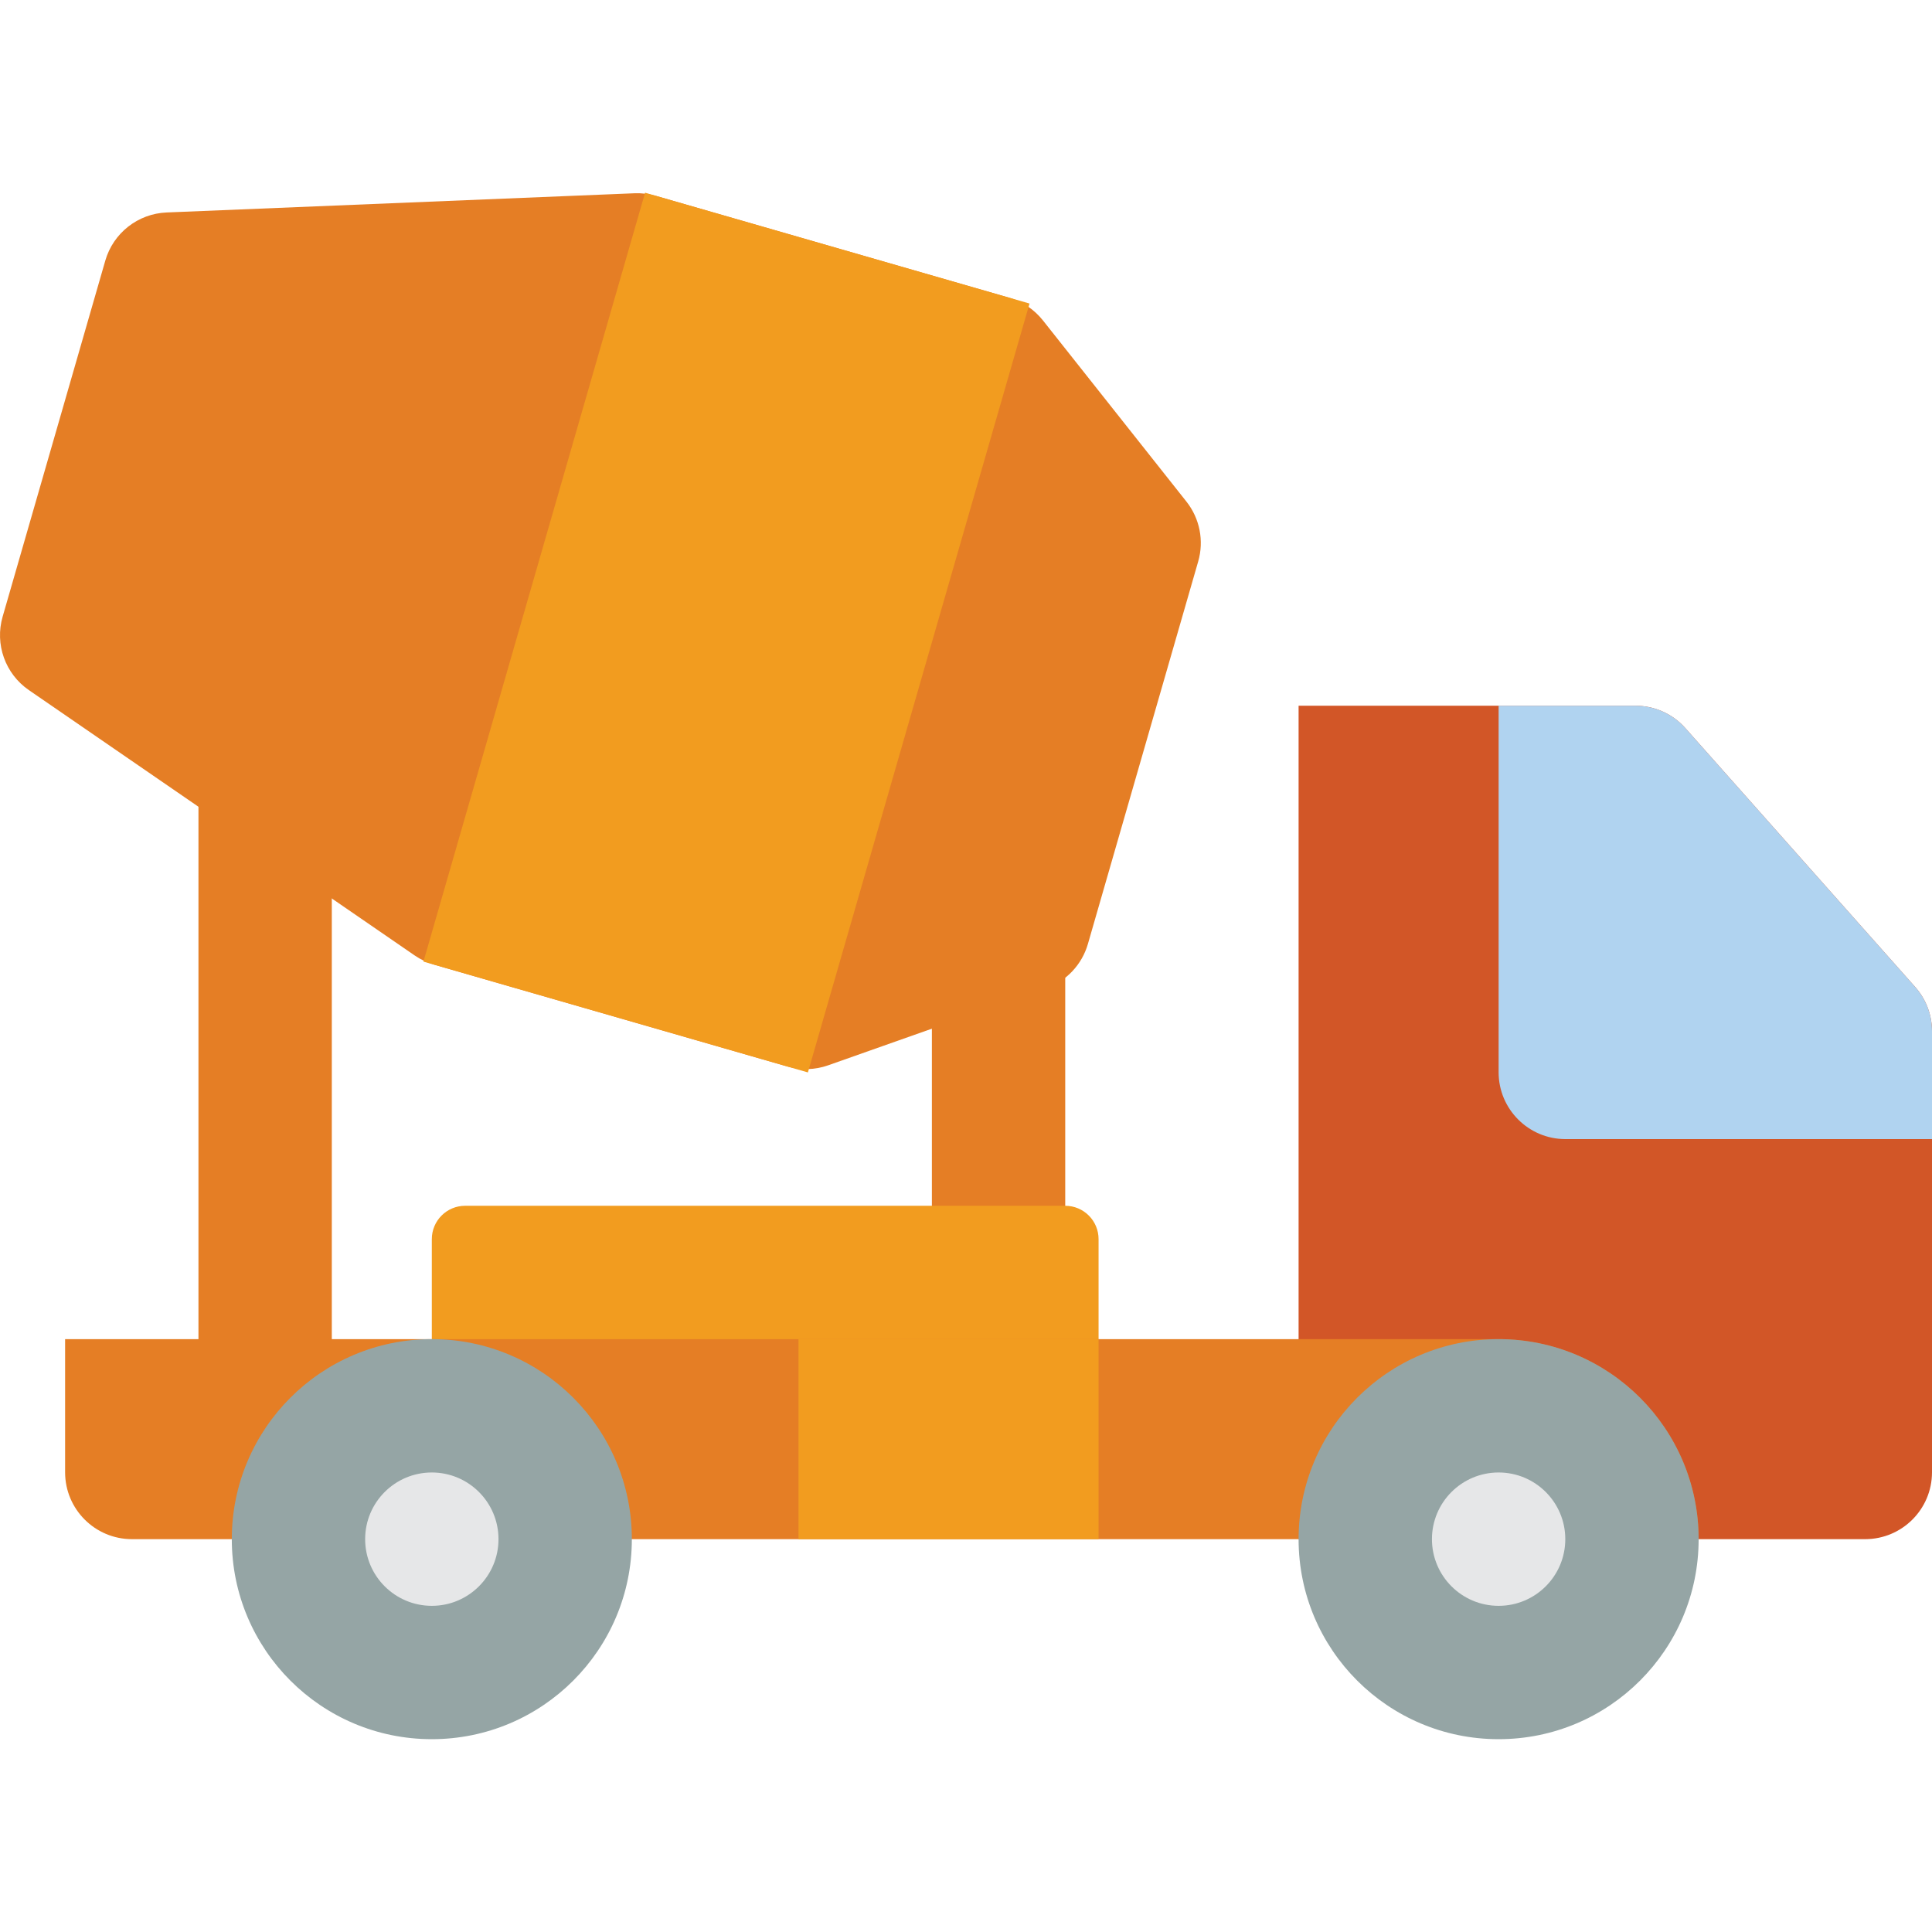 <?xml version="1.0" encoding="iso-8859-1"?>
<!-- Generator: Adobe Illustrator 19.0.0, SVG Export Plug-In . SVG Version: 6.00 Build 0)  -->
<svg version="1.1" id="Capa_1" xmlns="http://www.w3.org/2000/svg" xmlns:xlink="http://www.w3.org/1999/xlink" x="0px" y="0px"
	 viewBox="0 0 511.585 511.585" style="enable-background:new 0 0 511.585 511.585;" xml:space="preserve">
<g>
	<polygon style="fill:#E57E25;" points="246.758,254.554 246.758,328.114 282.068,328.114 282.068,239.838 	"/>
	<path style="fill:#F29C1F;" d="M123.171,319.286h158.897c4.875,0,8.828,3.952,8.828,8.828v35.31H114.344v-35.31
		C114.344,323.238,118.296,319.286,123.171,319.286z"/>
	<polygon style="fill:#E57E25;" points="87.861,222.183 87.861,363.424 52.551,363.424 52.551,195.7 	"/>
	<path style="fill:#D25627;" d="M511.585,273.03v116.877c-0.029,9.739-7.916,17.626-17.655,17.655H343.861v-220.69h89.159
		c5.057-0.014,9.877,2.139,13.241,5.914l60.822,68.502C509.979,264.514,511.583,268.695,511.585,273.03L511.585,273.03z"/>
	<path style="fill:#E57E25;" d="M449.792,407.562H34.895c-9.739-0.029-17.627-7.916-17.655-17.655v-35.31h379.586
		C426.069,354.62,449.769,378.32,449.792,407.562z"/>
	<circle style="fill:#95A5A5;" cx="396.827" cy="407.562" r="52.966"/>
	<circle style="fill:#E6E7E8;" cx="396.827" cy="407.562" r="17.655"/>
	<path style="fill:#B0D3F0;" d="M511.585,273.03v28.601h-97.103c-9.739-0.029-17.627-7.916-17.655-17.655v-97.103h36.193
		c5.057-0.014,9.877,2.139,13.241,5.914l60.822,68.502C509.979,264.514,511.583,268.695,511.585,273.03L511.585,273.03z"/>
	<rect x="211.447" y="354.597" style="fill:#F29C1F;" width="79.448" height="52.966"/>
	<circle style="fill:#95A5A5;" cx="114.344" cy="407.562" r="52.966"/>
	<circle style="fill:#E6E7E8;" cx="114.344" cy="407.562" r="17.655"/>
	<path style="fill:#E57E25;" d="M208.516,282.408l-93.595-26.988c-1.823-0.526-3.55-1.342-5.113-2.417L7.652,182.742
		c-6.261-4.306-9.065-12.136-6.959-19.438l27.19-94.295c2.105-7.302,8.647-12.437,16.24-12.749l123.882-5.084
		c1.896-0.078,3.792,0.151,5.615,0.676l93.595,26.988c3.536,1.019,6.664,3.118,8.949,6.003l37.992,47.971
		c3.54,4.47,4.703,10.374,3.123,15.853l-29.207,101.289c-1.58,5.479-5.708,9.857-11.084,11.756l-57.701,20.38
		C215.818,283.317,212.052,283.428,208.516,282.408z"/>
	
		<rect x="139.445" y="61.585" transform="matrix(-0.961 -0.277 0.277 -0.961 330.876 381.784)" style="fill:#F29C1F;" width="105.931" height="211.862"/>
</g>
<g>
</g>
<g>
</g>
<g>
</g>
<g>
</g>
<g>
</g>
<g>
</g>
<g>
</g>
<g>
</g>
<g>
</g>
<g>
</g>
<g>
</g>
<g>
</g>
<g>
</g>
<g>
</g>
<g>
</g>
</svg>
